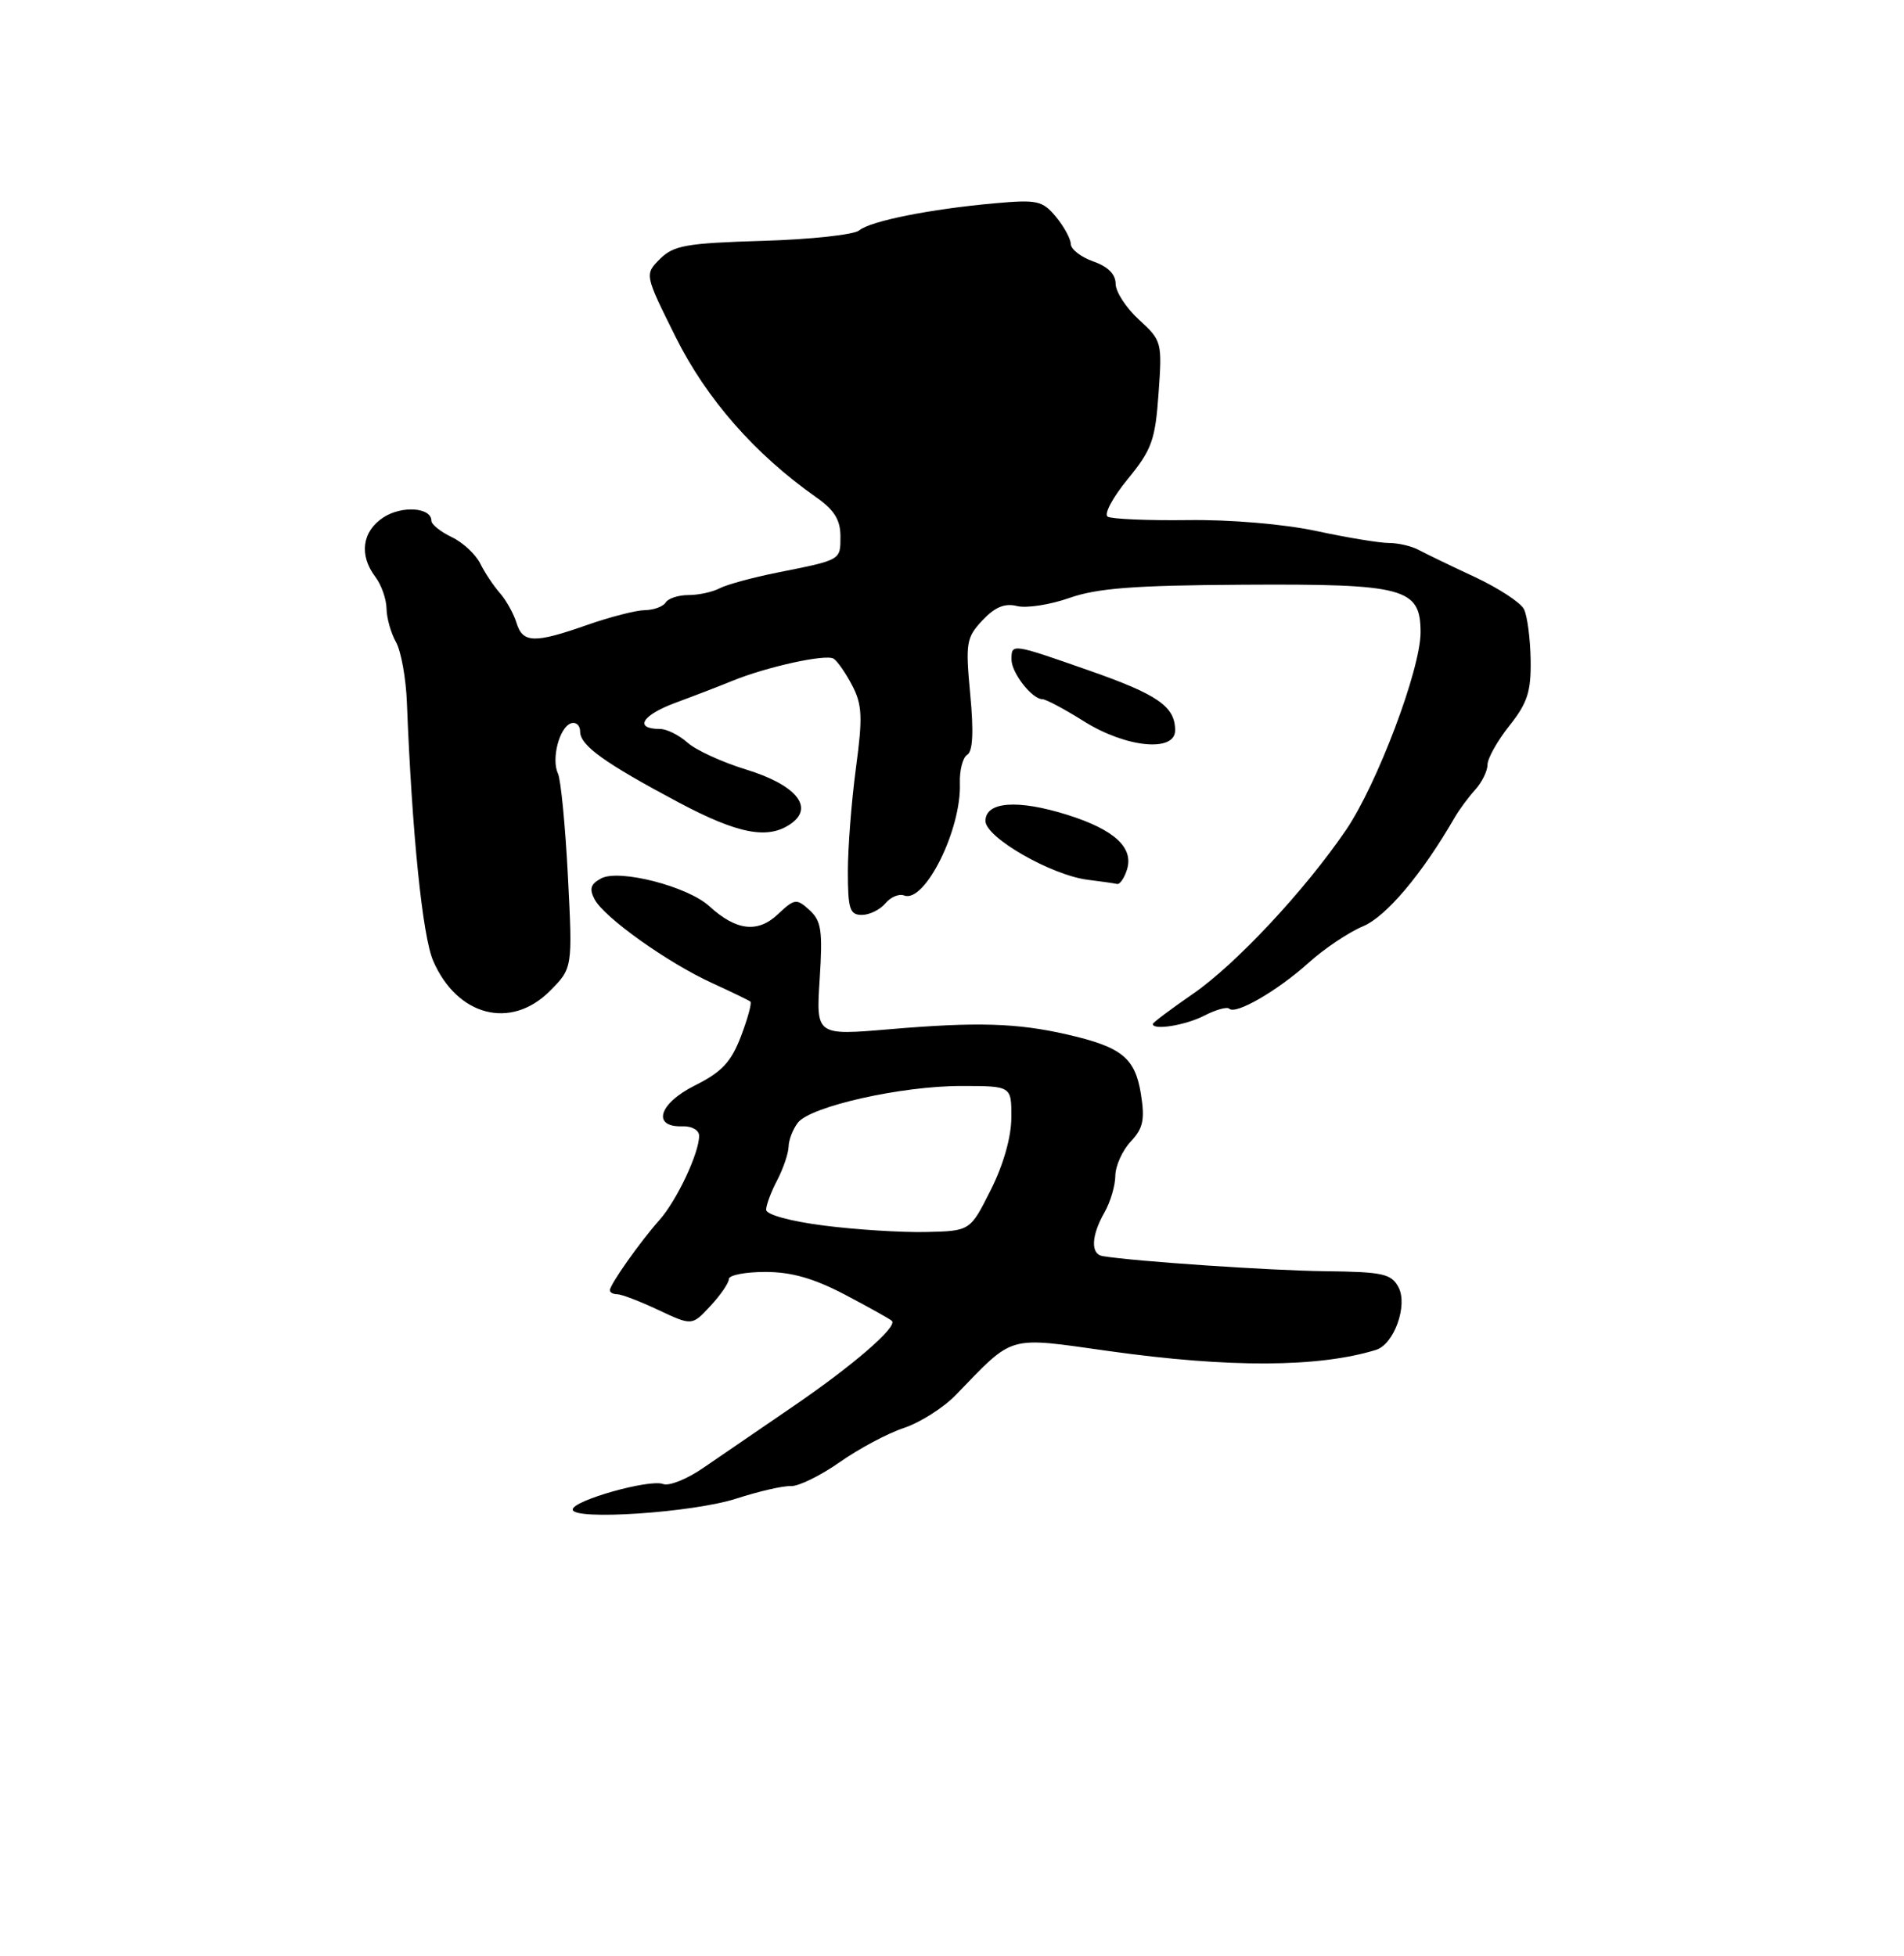 <?xml version="1.0" encoding="UTF-8" standalone="no"?>
<!DOCTYPE svg PUBLIC "-//W3C//DTD SVG 1.1//EN" "http://www.w3.org/Graphics/SVG/1.1/DTD/svg11.dtd" >
<svg xmlns="http://www.w3.org/2000/svg" xmlns:xlink="http://www.w3.org/1999/xlink" version="1.1" viewBox="0 0 256 263">
 <g >
 <path fill="currentColor"
d=" M 99.00 201.47 C 102.03 200.49 105.33 199.73 106.34 199.79 C 107.35 199.84 110.29 198.40 112.88 196.59 C 115.46 194.77 119.36 192.69 121.54 191.97 C 123.72 191.24 126.85 189.26 128.50 187.55 C 136.45 179.35 135.25 179.70 149.12 181.64 C 165.30 183.91 177.30 183.85 185.00 181.48 C 187.44 180.74 189.32 175.47 188.03 173.05 C 187.06 171.24 185.92 170.99 178.21 170.90 C 170.85 170.82 152.46 169.57 148.25 168.87 C 146.61 168.60 146.72 166.12 148.50 163.00 C 149.29 161.62 149.95 159.40 149.96 158.06 C 149.98 156.72 150.92 154.65 152.04 153.46 C 153.70 151.69 153.95 150.53 153.40 147.08 C 152.62 142.21 150.82 140.76 143.50 139.08 C 136.76 137.53 131.34 137.37 119.61 138.37 C 109.72 139.21 109.72 139.21 110.21 131.62 C 110.63 125.11 110.43 123.80 108.84 122.35 C 107.09 120.77 106.84 120.80 104.57 122.93 C 101.87 125.47 98.98 125.13 95.37 121.83 C 92.46 119.16 83.25 116.80 80.83 118.09 C 79.40 118.86 79.20 119.50 79.96 120.93 C 81.27 123.37 89.77 129.43 95.74 132.16 C 98.36 133.36 100.68 134.48 100.89 134.65 C 101.11 134.82 100.54 136.91 99.63 139.31 C 98.30 142.79 97.05 144.12 93.43 145.93 C 88.56 148.36 87.60 151.57 91.78 151.42 C 93.03 151.38 94.00 151.94 94.00 152.70 C 94.00 155.02 91.01 161.37 88.68 164.00 C 86.04 166.97 82.00 172.70 82.00 173.46 C 82.00 173.76 82.45 174.00 83.01 174.00 C 83.57 174.00 86.05 174.95 88.53 176.12 C 93.05 178.24 93.05 178.24 95.52 175.57 C 96.89 174.10 98.00 172.47 98.00 171.95 C 98.00 171.43 100.20 171.00 102.90 171.00 C 106.43 171.00 109.42 171.86 113.64 174.07 C 116.85 175.76 119.68 177.34 119.92 177.58 C 120.71 178.38 114.64 183.62 106.50 189.17 C 102.10 192.17 96.73 195.85 94.56 197.34 C 92.39 198.84 89.96 199.82 89.16 199.51 C 87.34 198.81 77.00 201.73 77.00 202.94 C 77.00 204.44 93.16 203.36 99.00 201.47 Z  M 161.92 136.54 C 163.48 135.74 164.99 135.32 165.28 135.61 C 166.13 136.46 171.78 133.19 175.93 129.45 C 178.02 127.56 181.31 125.35 183.24 124.54 C 186.38 123.23 191.20 117.51 195.59 109.90 C 196.19 108.86 197.43 107.19 198.34 106.18 C 199.25 105.17 200.00 103.65 200.00 102.81 C 200.00 101.97 201.32 99.61 202.94 97.57 C 205.38 94.50 205.87 92.99 205.80 88.69 C 205.75 85.83 205.35 82.77 204.90 81.89 C 204.44 81.00 201.47 79.06 198.29 77.57 C 195.10 76.09 191.72 74.45 190.76 73.94 C 189.81 73.42 188.01 73.00 186.76 73.00 C 185.52 73.00 181.12 72.28 177.00 71.39 C 172.63 70.46 165.41 69.84 159.69 69.92 C 154.30 69.99 149.46 69.78 148.93 69.46 C 148.40 69.13 149.62 66.86 151.62 64.42 C 154.86 60.46 155.33 59.18 155.77 52.91 C 156.27 46.00 156.21 45.79 153.14 42.98 C 151.41 41.40 150.00 39.23 150.00 38.15 C 150.00 36.88 148.96 35.83 147.00 35.15 C 145.35 34.57 143.99 33.52 143.97 32.80 C 143.95 32.09 143.05 30.44 141.96 29.13 C 140.16 26.97 139.45 26.82 133.75 27.33 C 125.06 28.11 117.06 29.71 115.53 30.97 C 114.83 31.56 108.98 32.19 102.54 32.38 C 92.27 32.69 90.57 32.99 88.74 34.81 C 86.66 36.90 86.66 36.90 90.85 45.32 C 95.00 53.65 101.52 61.08 109.75 66.86 C 112.17 68.56 113.00 69.89 113.00 72.10 C 113.00 75.34 113.15 75.25 104.50 76.98 C 101.20 77.64 97.72 78.59 96.76 79.09 C 95.81 79.59 93.92 80.00 92.57 80.00 C 91.22 80.00 89.84 80.45 89.50 81.00 C 89.16 81.55 87.90 82.01 86.69 82.03 C 85.49 82.05 82.03 82.94 79.00 84.00 C 71.85 86.52 70.28 86.47 69.45 83.75 C 69.07 82.51 68.07 80.71 67.22 79.74 C 66.37 78.78 65.17 76.98 64.56 75.74 C 63.94 74.51 62.22 72.91 60.72 72.20 C 59.22 71.48 58.00 70.50 58.00 70.01 C 58.00 68.21 54.03 67.94 51.55 69.56 C 48.68 71.44 48.25 74.63 50.47 77.56 C 51.28 78.63 51.95 80.54 51.97 81.82 C 51.99 83.09 52.56 85.11 53.24 86.32 C 53.92 87.52 54.59 91.20 54.71 94.50 C 55.40 112.04 56.80 125.84 58.24 129.17 C 61.46 136.61 68.67 138.48 73.91 133.25 C 76.99 130.16 76.99 130.16 76.36 117.83 C 76.01 111.05 75.41 104.83 75.02 104.00 C 74.10 102.04 75.21 97.76 76.78 97.24 C 77.45 97.02 78.00 97.52 78.00 98.35 C 78.00 100.22 81.26 102.56 91.25 107.88 C 99.34 112.18 103.36 112.92 106.44 110.67 C 109.47 108.45 106.92 105.47 100.27 103.44 C 97.10 102.47 93.57 100.85 92.44 99.84 C 91.30 98.83 89.64 98.00 88.74 98.00 C 85.22 98.00 86.28 96.17 90.77 94.50 C 93.37 93.54 96.85 92.20 98.50 91.52 C 103.12 89.64 111.03 87.90 112.08 88.55 C 112.59 88.87 113.72 90.50 114.59 92.17 C 115.93 94.76 116.00 96.43 115.08 103.27 C 114.49 107.70 114.00 113.95 114.00 117.16 C 114.00 122.21 114.26 123.00 115.88 123.00 C 116.91 123.00 118.33 122.30 119.04 121.45 C 119.74 120.60 120.88 120.12 121.57 120.39 C 124.34 121.45 129.27 111.53 129.06 105.33 C 129.00 103.58 129.44 101.84 130.05 101.47 C 130.80 101.01 130.93 98.39 130.45 93.34 C 129.80 86.40 129.92 85.72 132.10 83.39 C 133.79 81.60 135.10 81.06 136.76 81.48 C 138.03 81.79 141.19 81.30 143.78 80.39 C 147.49 79.08 152.49 78.69 167.09 78.61 C 188.92 78.48 191.00 79.04 191.00 85.03 C 191.00 89.97 185.16 105.44 180.98 111.58 C 175.45 119.70 166.15 129.65 160.40 133.61 C 157.43 135.66 155.00 137.48 155.00 137.67 C 155.00 138.55 159.42 137.84 161.92 136.54 Z  M 151.52 116.93 C 152.47 113.96 149.84 111.54 143.52 109.55 C 136.82 107.44 132.50 107.77 132.50 110.37 C 132.50 112.59 141.34 117.66 146.27 118.28 C 148.05 118.50 149.81 118.75 150.18 118.84 C 150.56 118.93 151.16 118.07 151.52 116.93 Z  M 158.00 98.19 C 158.00 94.99 155.69 93.38 146.48 90.16 C 135.98 86.48 136.00 86.49 136.00 88.67 C 136.00 90.46 138.76 94.00 140.16 94.00 C 140.62 94.00 143.14 95.34 145.75 96.98 C 151.39 100.52 158.00 101.17 158.00 98.19 Z  M 110.75 164.76 C 106.23 164.18 103.00 163.29 103.01 162.63 C 103.01 162.01 103.68 160.21 104.51 158.64 C 105.33 157.06 106.01 155.04 106.03 154.14 C 106.05 153.24 106.61 151.80 107.28 150.93 C 108.99 148.74 121.20 145.99 129.25 146.00 C 136.00 146.00 136.00 146.00 135.98 150.25 C 135.97 152.87 134.91 156.61 133.20 160.00 C 130.44 165.50 130.44 165.50 124.47 165.63 C 121.19 165.70 115.01 165.31 110.75 164.76 Z "/>
</g>
</svg>